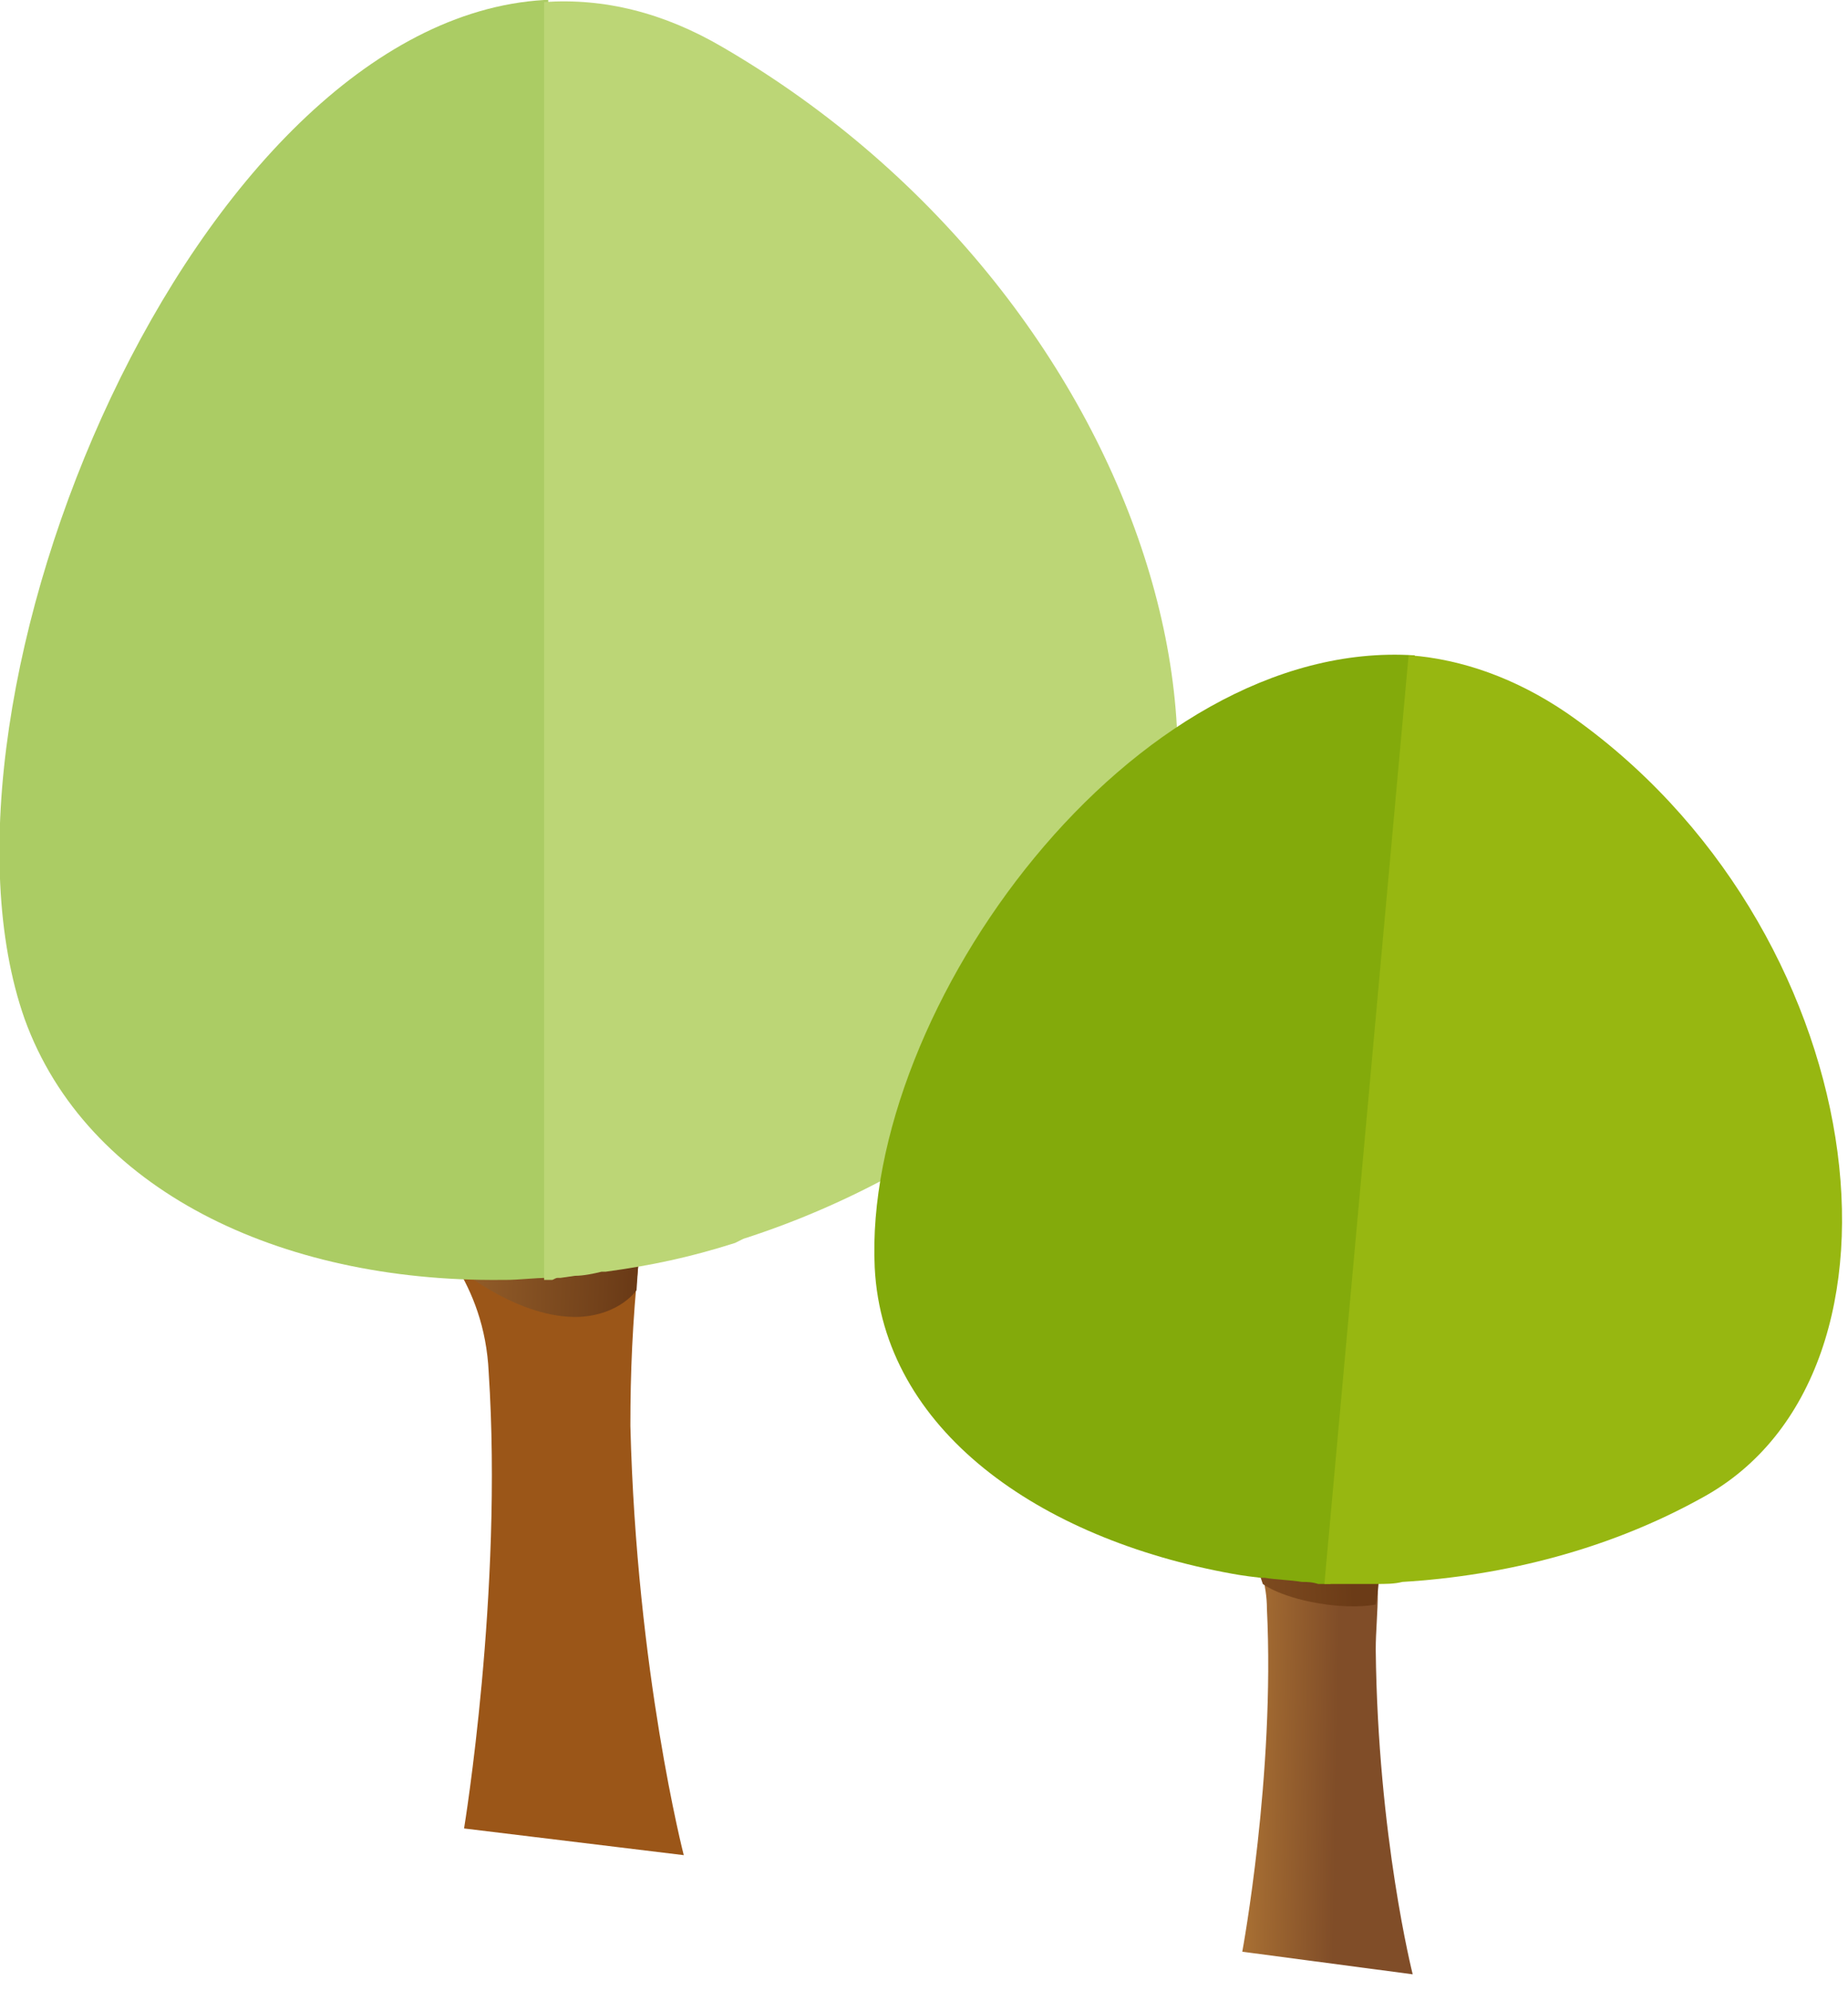 <?xml version="1.0" encoding="utf-8"?>
<!-- Generator: Adobe Illustrator 18.1.1, SVG Export Plug-In . SVG Version: 6.00 Build 0)  -->
<!DOCTYPE svg PUBLIC "-//W3C//DTD SVG 1.1//EN" "http://www.w3.org/Graphics/SVG/1.1/DTD/svg11.dtd">
<svg version="1.1" id="Ebene_1" xmlns="http://www.w3.org/2000/svg" xmlns:xlink="http://www.w3.org/1999/xlink" x="0px" y="0px"
	 viewBox="-434 232.1 90 96.9" enable-background="new -434 232.1 90 96.9" xml:space="preserve">
<g>
	<path fill="#9B5618" d="M-402.9,293.5l-0.1,1c0,0-0.8,0.8-2.8,0.9c-2.8,0.1-5.8-1.5-5.8-1.5l-0.1-0.2c0,0,0,0-0.1,0
		c0.8,1.3,1.5,3,1.6,5.2c0.7,10.7-1.2,22.2-1.2,22.2l10.7,1.3c0,0-2.3-8.9-2.6-20.9C-403.3,298.9-403.2,296.5-402.9,293.5
		L-402.9,293.5L-402.9,293.5z"/>
	<path fill="#9B5618" d="M-411.7,293.6l0.1,0.2c0,0,2.9,1.5,5.8,1.5c2-0.1,2.8-0.8,2.8-0.8l0.1-0.9h-8
		C-411.2,293.5-411.4,293.6-411.7,293.6z"/>
	
		<linearGradient id="SVGID_1_" gradientUnits="userSpaceOnUse" x1="-398.491" y1="221.193" x2="-385.714" y2="222.111" gradientTransform="matrix(0.993 0.117 0.117 -0.993 -46.3 560.492)">
		<stop  offset="0" style="stop-color:#AB7234"/>
		<stop  offset="1" style="stop-color:#6B3B17"/>
	</linearGradient>
	<path fill="url(#SVGID_1_)" d="M-411.7,293.6l0.1,0.3c0,0,2.9,2.4,5.8,2.3c2-0.1,2.8-1.3,2.8-1.3l0.1-1.5h-8
		C-411.2,293.5-411.4,293.6-411.7,293.6z"/>
</g>
<g>
	
		<linearGradient id="SVGID_2_" gradientUnits="userSpaceOnUse" x1="-345.878" y1="373.314" x2="-341.197" y2="373.834" gradientTransform="matrix(0.992 0.129 0.129 -0.992 -78.665 733.324)">
		<stop  offset="0" style="stop-color:#AB7234"/>
		<stop  offset="1" style="stop-color:#804D28"/>
	</linearGradient>
	<path fill="url(#SVGID_2_)" d="M-366.9,309.6L-366.9,309.6l-0.3,0.1c0,0-0.7,0.3-2.2,0.1l-3-0.7l-0.1-0.3c0,0,0.6-0.1,0,0
		c0.1,0.5,0.2,1,0.2,1.6c0.4,8.1-1.2,16.7-1.2,16.7l8.3,1.1c0,0-1.7-6.7-1.8-15.8C-367,311.5-366.9,310.6-366.9,309.6z"/>
	
		<linearGradient id="SVGID_3_" gradientUnits="userSpaceOnUse" x1="-382.769" y1="308.54" x2="-366.869" y2="309.682" gradientTransform="matrix(0.995 -0.104 0.104 0.995 -35.24 -36.974)">
		<stop  offset="0" style="stop-color:#AB7234"/>
		<stop  offset="1" style="stop-color:#6B3B17"/>
	</linearGradient>
	<path fill="url(#SVGID_3_)" d="M-366.9,309.6l0.1-1.1c0,0,0,0,0,0l0-0.1c-1,0.1-2,0.2-3,0.3c-0.9,0.1-1.9,0.1-2.8,0.1l0,0.1
		c0,0,0,0,0,0l0.1,0.3c0,0,0.9,0.7,3.1,1c1.5,0.2,2.4,0,2.4,0L-366.9,309.6L-366.9,309.6L-366.9,309.6L-366.9,309.6z"/>
</g>
<g>
	<path fill="#ABCC64" d="M-407.5,232.1c-17,1-30.8,34-25.3,49.6c3,8.3,12.4,12.8,23.2,12.7l0,0l0.2,0c0.7,0,1.4-0.1,2.1-0.1v-62.2
		C-407.4,232.1-407.4,232.1-407.5,232.1z"/>
	<path fill="#BCD676" d="M-406.8,294.3C-406.8,294.3-406.8,294.3-406.8,294.3C-406.8,294.3-406.8,294.3-406.8,294.3
		c0.1,0,0.1,0,0.1,0l0.7-0.1c0.4,0,0.9-0.1,1.3-0.2l0.2,0l0,0c2.2-0.3,4.1-0.7,6.3-1.4l0.4-0.2l0,0c5.3-1.7,10.6-4.6,15.2-8.7
		c12.2-10.9,5.1-36.9-16.2-49.3c-2.9-1.7-5.8-2.4-8.7-2.2v62.2c0.1,0,0.3,0,0.4,0C-406.9,294.3-406.9,294.3-406.8,294.3z"/>
</g>
<g>
	<path fill="#83AA0B" d="M-391.4,293.8c0.4,7.9,8,13.2,17.4,14.9l0,0c0,0,0.5,0.1,1.4,0.2c0.1,0,0.1,0,0.2,0c0,0,0,0,0,0
		c0,0,0,0,0,0c0,0,0,0,0,0c0,0,0,0,0,0l0,0c0.6,0.1,1.2,0.1,1.8,0.2c0.2,0,0.5,0,0.8,0.1c0.1,0,0.1,0,0.2,0l0,0c0,0,0,0,0,0l0,0
		c0,0,0,0,0.1,0c0.1,0,0.2,0,0.3,0l4.1-45.2C-378.8,263.1-392,281.2-391.4,293.8z"/>
	<path fill="#97B711" d="M-367,309.2L-367,309.2C-367,309.2-367,309.2-367,309.2C-367,309.2-367,309.2-367,309.2
		c0.5,0,0.9,0,1.3-0.1l0,0c5-0.3,10.1-1.6,14.6-4.1c11.2-6.1,8.3-27.9-6.6-38.2c-2.5-1.7-5.1-2.6-7.6-2.8l0,0c0,0-0.1,0-0.1,0
		l-4.1,45.2C-368.7,309.2-367.9,309.2-367,309.2z"/>
</g>
</svg>
